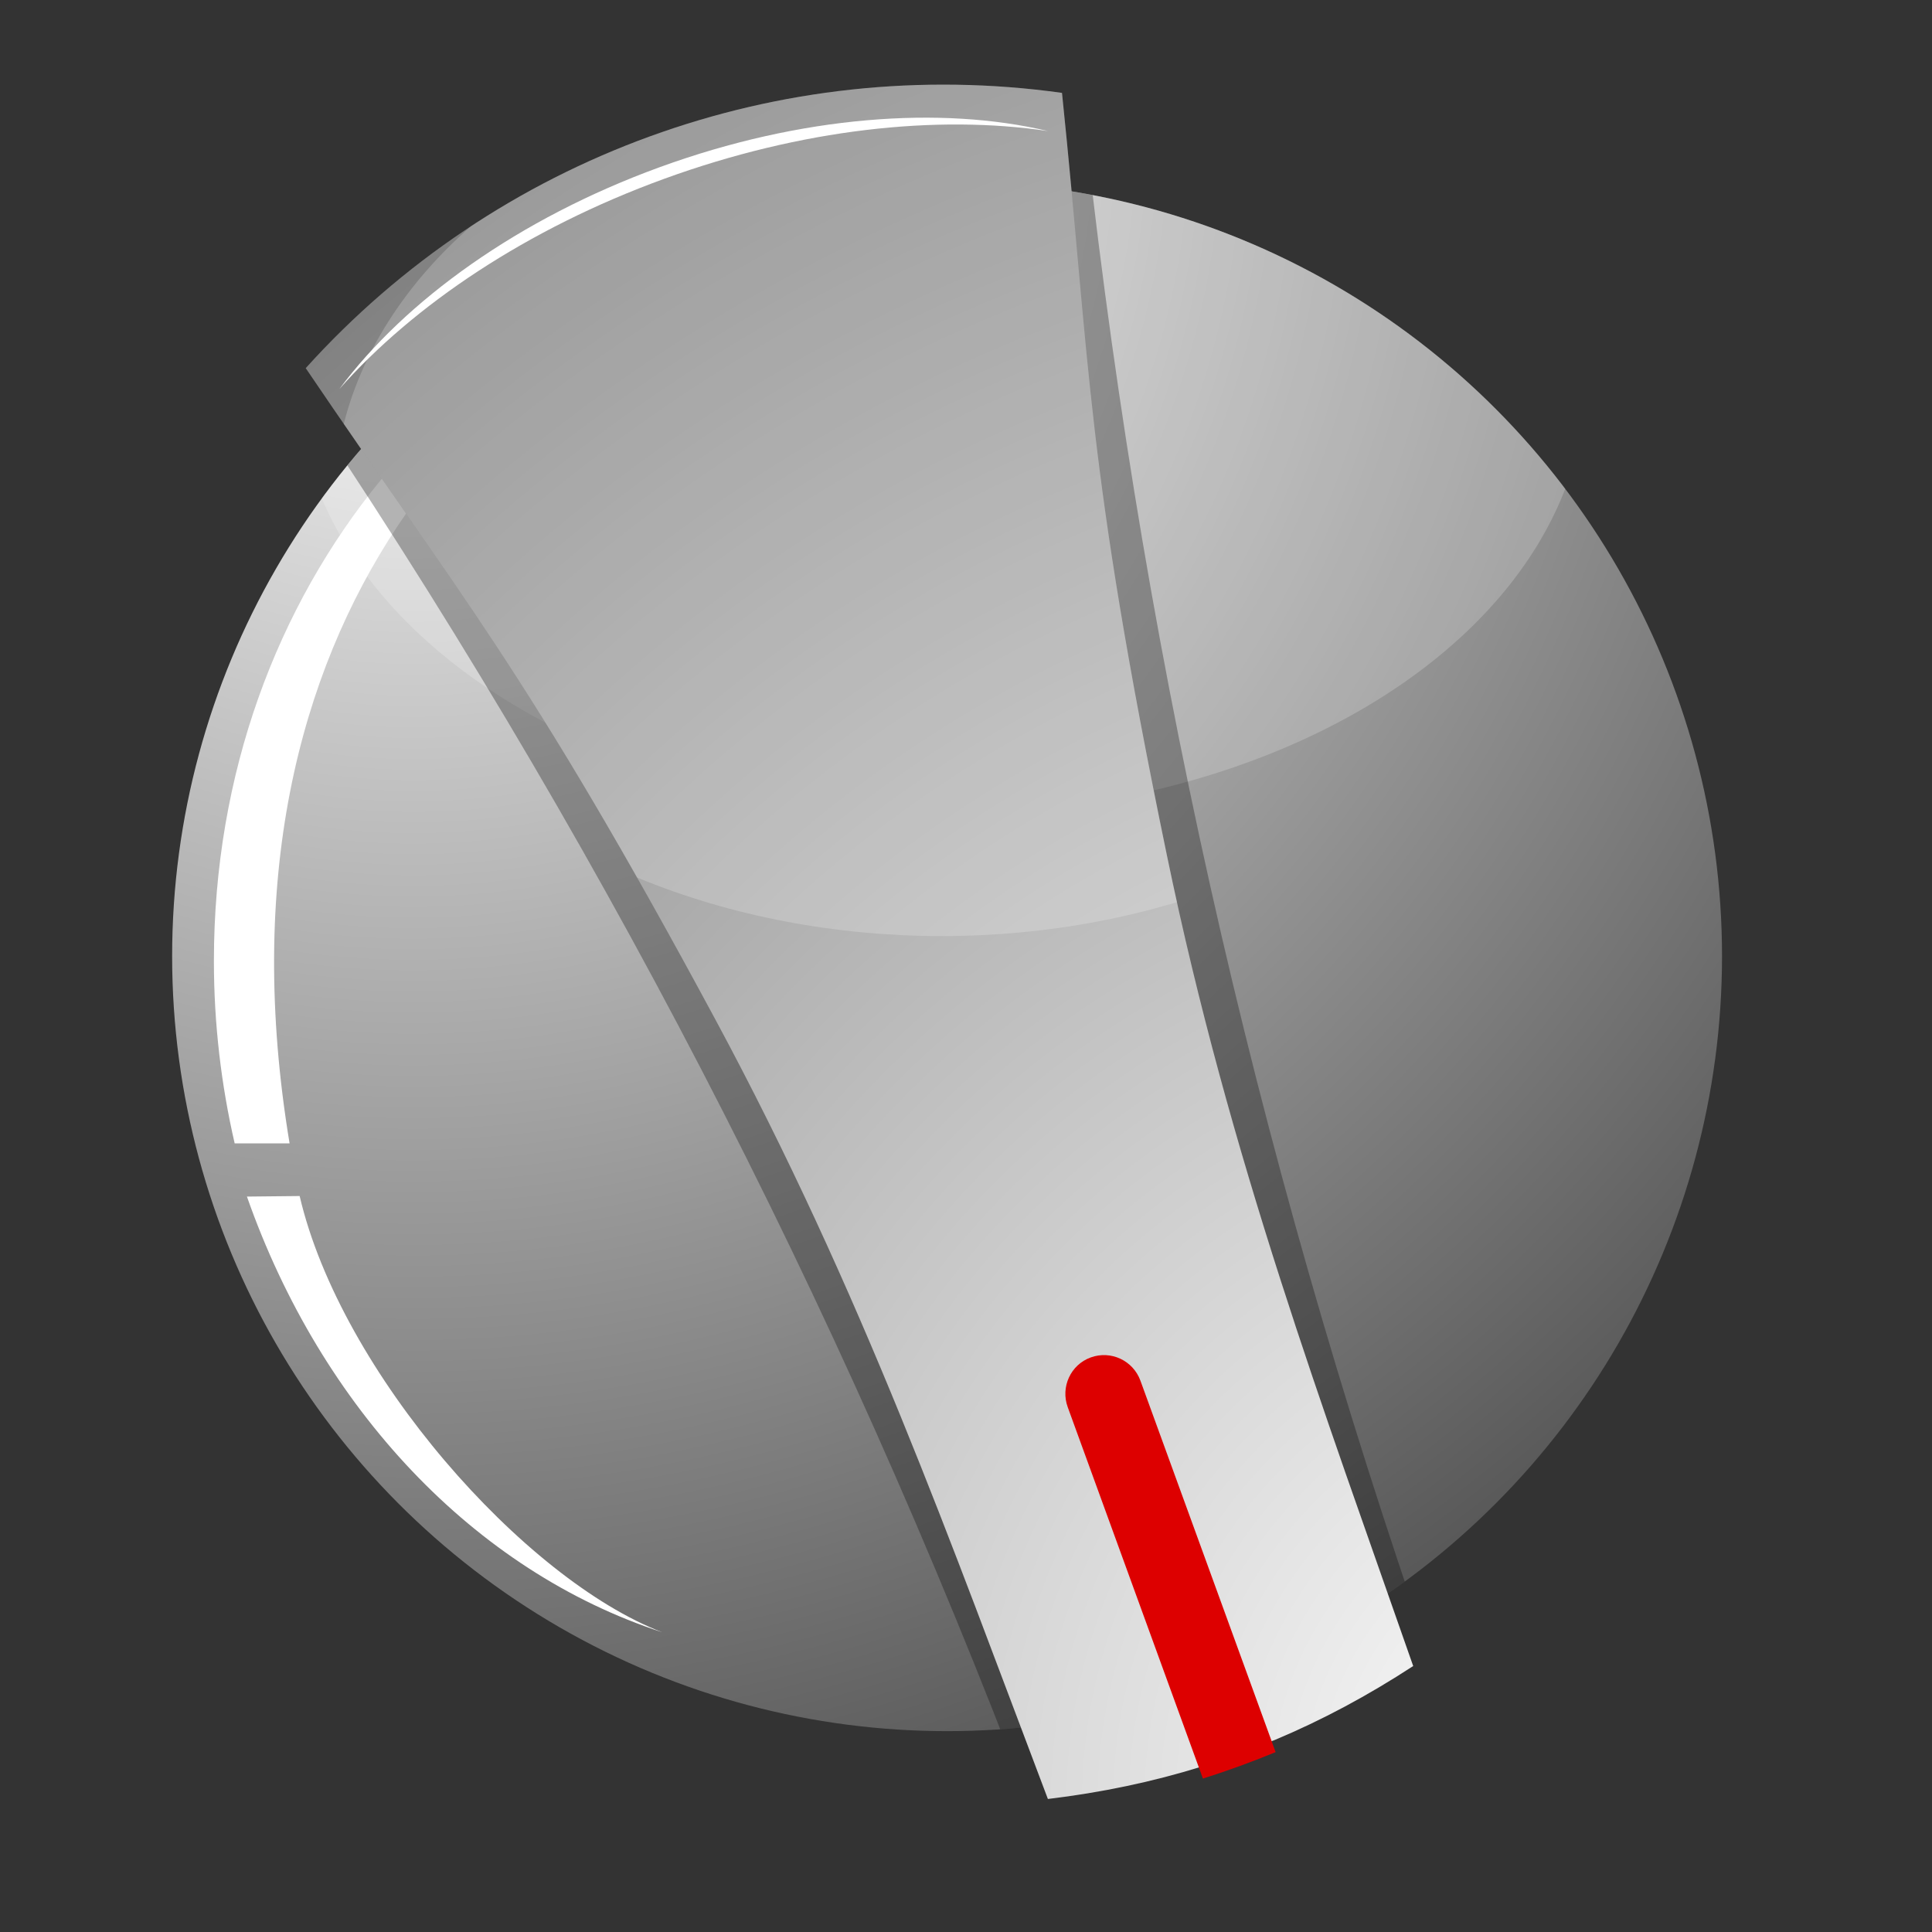 <?xml version="1.0" encoding="utf-8"?>
<!-- Generator: Adobe Illustrator 13.0.0, SVG Export Plug-In . SVG Version: 6.00 Build 14948)  -->
<!DOCTYPE svg PUBLIC "-//W3C//DTD SVG 1.1//EN" "http://www.w3.org/Graphics/SVG/1.1/DTD/svg11.dtd">
<svg version="1.1" id="Default" xmlns="http://www.w3.org/2000/svg" preserveAspectRatio="none"  xmlns:xlink="http://www.w3.org/1999/xlink" x="0px"
     y="0px" xmlns:agg="http://www.example.com"   viewBox="0 0 127.21 127.21"
     enable-background="new 0 0 127.21 127.21" xml:space="preserve">

	<rect x="0" y="0" width="127.21" height="127.21" fill="#333333" stroke="none"/>

	<agg:params>
		<agg:param name="color" description="Color" type="C" cssAttributes="fill" classes="maincolor"/>
		<agg:param name="position" description="Position" type="F" attributes="transform" ids="maskTransform, switchTransform" pattern="rotate ({0} 62.359 62.96)" forceRepaint="true"/>
	</agg:params>

<style type="text/css" >
   <![CDATA[

	.maincolor {
		fill: #DD0000;

	}

      ]]>
</style>

<defs>
	<circle id="base" fill="url(#darkGray)" cx="62.359" cy="62.96" r="51.025"/>
	<path id="switch" d="M78.12,64.255c-2.955-20.247-2.775-37.783-3.019-55.711c-3.475-0.811-6.858-1.296-10.242-1.458
	h-5.112c-3.384,0.162-6.768,0.648-10.243,1.458c-0.242,17.928-0.063,35.464-3.018,55.711c-3.806,26.073-6.323,32.155-10.679,49.533
	c8.281,4.395,17.388,6.59,26.496,6.589c9.109,0.001,18.214-2.194,26.496-6.589C84.442,96.411,81.925,90.329,78.12,64.255z"/>

</defs>

<radialGradient id="darkGray" cx="27.209" cy="8.601" r="120.318" gradientUnits="userSpaceOnUse">
	<stop  offset="0" style="stop-color:#FFFFFF"/>
	<stop  offset="1" style="stop-color:#525252"/>
</radialGradient>

<radialGradient id="lightGray" cx="39.804" cy="-4.599" r="130.389" gradientUnits="userSpaceOnUse">
	<stop  offset="0" style="stop-color:#FFFFFF"/>
	<stop  offset="1" style="stop-color:#808080"/>
</radialGradient>


<clipPath id="baseMask">
	<use xlink:href="#base"  overflow="visible"/>
</clipPath>

<clipPath id="transformedSwitchMask">
	<g id="maskTransform" transform="rotate (160 62.359 62.96)">
		<use xlink:href="#switch"  overflow="visible"/>
	</g>
</clipPath>

<use xlink:href="#base" fill="url(#darkGray)"/> 


<path fill="#FFFFFF" d="M19.067,75.283c-5.75-34.673,13.846-53.991,32.742-59.381c-21.045,3.485-37.725,22.656-37.725,47.372
	c0,4.156,0.485,8.181,1.367,12.009H19.067z"/>
<path fill="#FFFFFF" d="M16.259,78.787c4.894,13.944,14.965,24.653,27.345,28.688c-9.076-3.477-21.155-17.078-23.874-28.724
	L16.259,78.787z"/>



<ellipse opacity="0.2" clip-path="url(#baseMask)" fill="#FFFFFF" cx="62" cy="25" rx="42.417" ry="28.635"/>

<g id="switchTransform" transform="rotate (160 62.359 62.96)">
<path clip-path="url(#baseMask)" opacity="0.3" d="M62.296,121.685c-9.412,0-18.777-2.329-27.084-6.736l-0.882-0.471l0.242-0.967
	C43.274,78.784,47.743,44.454,48.229,8.558l0.013-0.997l0.972-0.227c3.597-0.839,22.567-0.838,26.174-0.002l0.976,0.227l0.012,1.001
	c0.472,35.895,4.938,70.223,13.66,104.948l0.242,0.969l-0.882,0.471C81.078,119.356,71.707,121.685,62.296,121.685L62.296,121.685z"/>


<use xlink:href="#switch" fill="url(#lightGray)"/>

<path fill="#FFFFFF" d="M62.359,117.43c9.601,0,18.332-2.16,24.826-5.69c-6.059,3.991-14.934,6.51-24.826,6.51
	c-9.893,0-18.767-2.522-24.827-6.51C44.029,115.27,52.758,117.43,62.359,117.43z"/>

<path class="maincolor" d="M65.049,6.369v25.975c0,1.404-1.134,2.556-2.538,2.556c-1.422,0-2.556-1.151-2.556-2.556V6.369V6.315
	c1.691-0.072,3.384-0.072,5.094,0V6.369z"/>

</g>


<ellipse opacity="0.2" clip-path="url(#transformedSwitchMask)" fill="#FFFFFF" cx="62" cy="33" rx="40" ry="28.635"/>


</svg>
